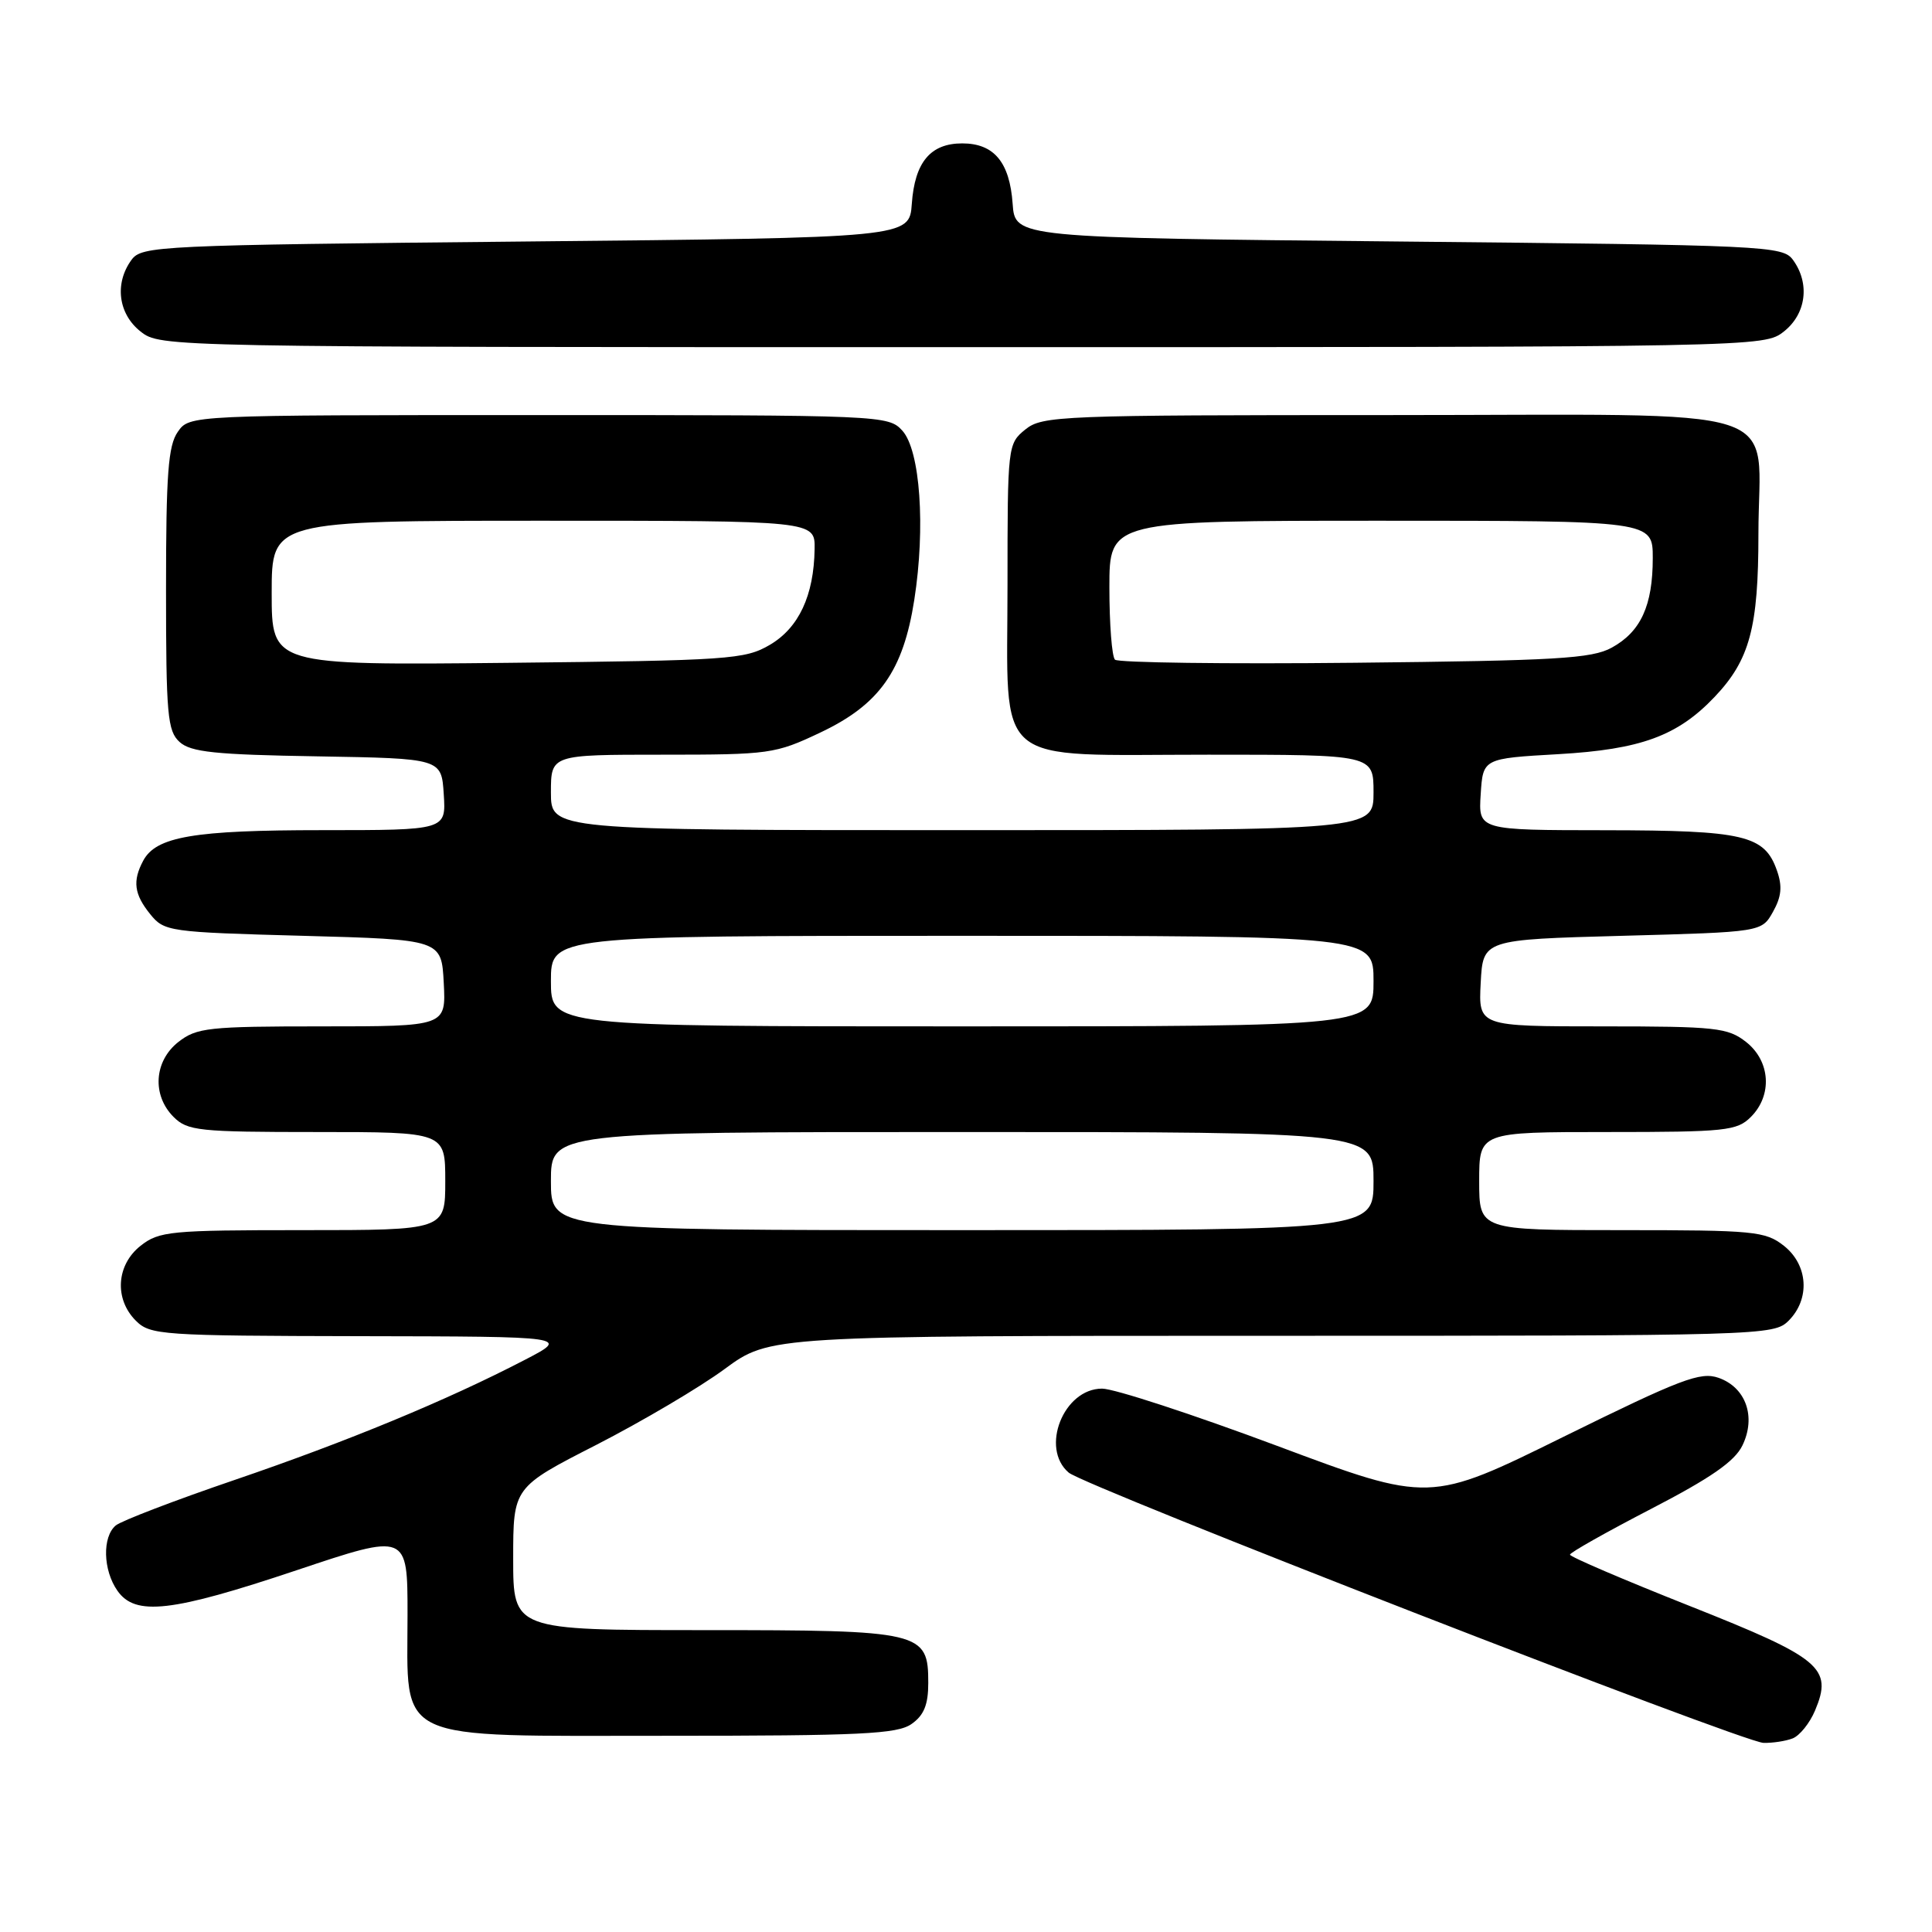 <?xml version="1.0" encoding="UTF-8" standalone="no"?>
<!DOCTYPE svg PUBLIC "-//W3C//DTD SVG 1.1//EN" "http://www.w3.org/Graphics/SVG/1.1/DTD/svg11.dtd" >
<svg xmlns="http://www.w3.org/2000/svg" xmlns:xlink="http://www.w3.org/1999/xlink" version="1.1" viewBox="0 0 256 256">
 <g >
 <path fill="currentColor"
d=" M 237.53 230.35 C 238.46 229.99 239.80 228.33 240.50 226.66 C 242.88 221.01 241.33 219.71 223.87 212.79 C 215.15 209.33 208.02 206.28 208.03 206.00 C 208.03 205.72 212.87 203.00 218.77 199.94 C 226.69 195.84 229.86 193.64 230.88 191.53 C 232.72 187.74 231.34 183.84 227.72 182.57 C 225.32 181.73 222.76 182.70 207.20 190.37 C 189.43 199.14 189.43 199.14 169.19 191.57 C 158.05 187.41 147.63 184.00 146.03 184.00 C 140.93 184.00 137.80 191.89 141.61 195.13 C 143.77 196.96 230.90 230.86 233.67 230.94 C 234.86 230.97 236.60 230.71 237.53 230.35 Z  M 120.78 228.44 C 122.43 227.29 123.00 225.88 123.00 223.00 C 123.00 216.19 122.20 216.00 93.28 216.00 C 68.00 216.00 68.00 216.00 68.00 206.54 C 68.00 197.08 68.00 197.08 79.02 191.45 C 85.08 188.34 92.73 183.83 96.02 181.40 C 102.01 177.00 102.01 177.00 168.50 177.00 C 233.67 177.00 235.04 176.96 237.00 175.00 C 239.88 172.12 239.59 167.61 236.37 165.07 C 233.91 163.14 232.44 163.00 214.87 163.00 C 196.00 163.00 196.00 163.00 196.00 156.50 C 196.00 150.00 196.00 150.00 213.00 150.00 C 228.67 150.00 230.16 149.84 232.00 148.00 C 234.88 145.12 234.59 140.61 231.37 138.07 C 228.94 136.17 227.41 136.00 212.32 136.00 C 195.90 136.00 195.90 136.00 196.20 130.25 C 196.50 124.50 196.50 124.50 214.96 124.00 C 233.43 123.50 233.43 123.50 234.93 120.82 C 236.06 118.81 236.19 117.43 235.45 115.34 C 233.81 110.66 231.10 110.03 212.70 110.01 C 195.89 110.00 195.89 110.00 196.20 105.25 C 196.50 100.50 196.50 100.50 206.50 99.93 C 217.42 99.30 222.28 97.52 227.20 92.34 C 231.85 87.44 233.00 83.17 233.00 70.75 C 233.00 53.25 238.43 55.00 184.05 55.00 C 140.42 55.00 138.11 55.09 135.86 56.91 C 133.53 58.80 133.50 59.08 133.50 77.50 C 133.50 102.01 131.12 100.00 160.11 100.00 C 182.00 100.00 182.00 100.00 182.00 105.00 C 182.00 110.00 182.00 110.00 127.50 110.00 C 73.00 110.00 73.00 110.00 73.00 105.00 C 73.00 100.00 73.00 100.00 87.75 100.00 C 101.98 100.00 102.72 99.90 108.69 97.07 C 116.53 93.36 119.68 88.91 121.15 79.47 C 122.65 69.86 121.93 59.68 119.57 57.07 C 117.72 55.03 116.97 55.00 71.40 55.00 C 25.11 55.00 25.11 55.00 23.56 57.22 C 22.28 59.04 22.00 62.83 22.00 78.07 C 22.00 94.73 22.19 96.86 23.80 98.32 C 25.28 99.66 28.52 100.00 42.05 100.22 C 58.50 100.50 58.50 100.50 58.80 105.25 C 59.11 110.00 59.11 110.00 42.70 110.00 C 25.68 110.00 20.69 110.85 18.98 114.04 C 17.54 116.73 17.77 118.50 19.91 121.14 C 21.76 123.43 22.38 123.52 40.16 124.00 C 58.50 124.50 58.50 124.50 58.80 130.25 C 59.10 136.00 59.10 136.00 42.68 136.00 C 27.59 136.00 26.06 136.17 23.63 138.07 C 20.41 140.61 20.12 145.12 23.00 148.00 C 24.84 149.84 26.33 150.00 42.00 150.00 C 59.00 150.00 59.00 150.00 59.00 156.50 C 59.00 163.00 59.00 163.00 40.13 163.00 C 22.56 163.00 21.09 163.14 18.63 165.07 C 15.41 167.61 15.12 172.12 18.00 175.00 C 19.90 176.90 21.37 177.00 47.75 177.05 C 75.50 177.10 75.50 177.10 69.50 180.21 C 59.22 185.55 46.06 190.99 31.09 196.10 C 23.17 198.80 16.08 201.52 15.34 202.13 C 13.54 203.63 13.64 208.05 15.56 210.78 C 17.93 214.17 22.72 213.62 39.29 208.07 C 54.00 203.14 54.00 203.14 54.00 213.94 C 54.00 231.07 51.71 230.00 88.35 230.00 C 114.07 230.00 118.89 229.77 120.78 228.44 Z  M 236.37 43.93 C 239.34 41.59 239.85 37.55 237.58 34.44 C 236.22 32.58 234.19 32.48 185.33 32.00 C 134.50 31.50 134.50 31.50 134.18 27.00 C 133.79 21.49 131.71 19.00 127.50 19.00 C 123.29 19.00 121.21 21.49 120.82 27.00 C 120.50 31.50 120.50 31.50 69.67 32.00 C 20.81 32.48 18.78 32.58 17.42 34.44 C 15.15 37.55 15.66 41.59 18.63 43.93 C 21.26 45.99 21.54 46.00 127.50 46.00 C 233.46 46.00 233.74 45.99 236.37 43.93 Z  M 73.00 156.50 C 73.00 150.00 73.00 150.00 127.50 150.00 C 182.00 150.00 182.00 150.00 182.00 156.50 C 182.00 163.00 182.00 163.00 127.50 163.00 C 73.00 163.00 73.00 163.00 73.00 156.50 Z  M 73.00 130.00 C 73.00 124.00 73.00 124.00 127.50 124.00 C 182.00 124.00 182.00 124.00 182.00 130.00 C 182.00 136.00 182.00 136.00 127.50 136.00 C 73.00 136.00 73.00 136.00 73.00 130.00 Z  M 36.00 78.58 C 36.00 69.00 36.00 69.00 72.00 69.00 C 108.00 69.00 108.00 69.00 107.94 72.75 C 107.85 78.91 105.84 83.20 102.00 85.45 C 98.71 87.38 96.62 87.52 67.25 87.83 C 36.00 88.15 36.00 88.15 36.00 78.58 Z  M 147.74 87.41 C 147.33 87.00 147.00 82.69 147.00 77.83 C 147.00 69.00 147.00 69.00 183.00 69.00 C 219.00 69.00 219.00 69.00 219.00 73.95 C 219.00 80.25 217.41 83.71 213.56 85.82 C 210.92 87.27 206.20 87.54 179.49 87.82 C 162.43 88.00 148.15 87.81 147.74 87.41 Z "/>
</g>
</svg>